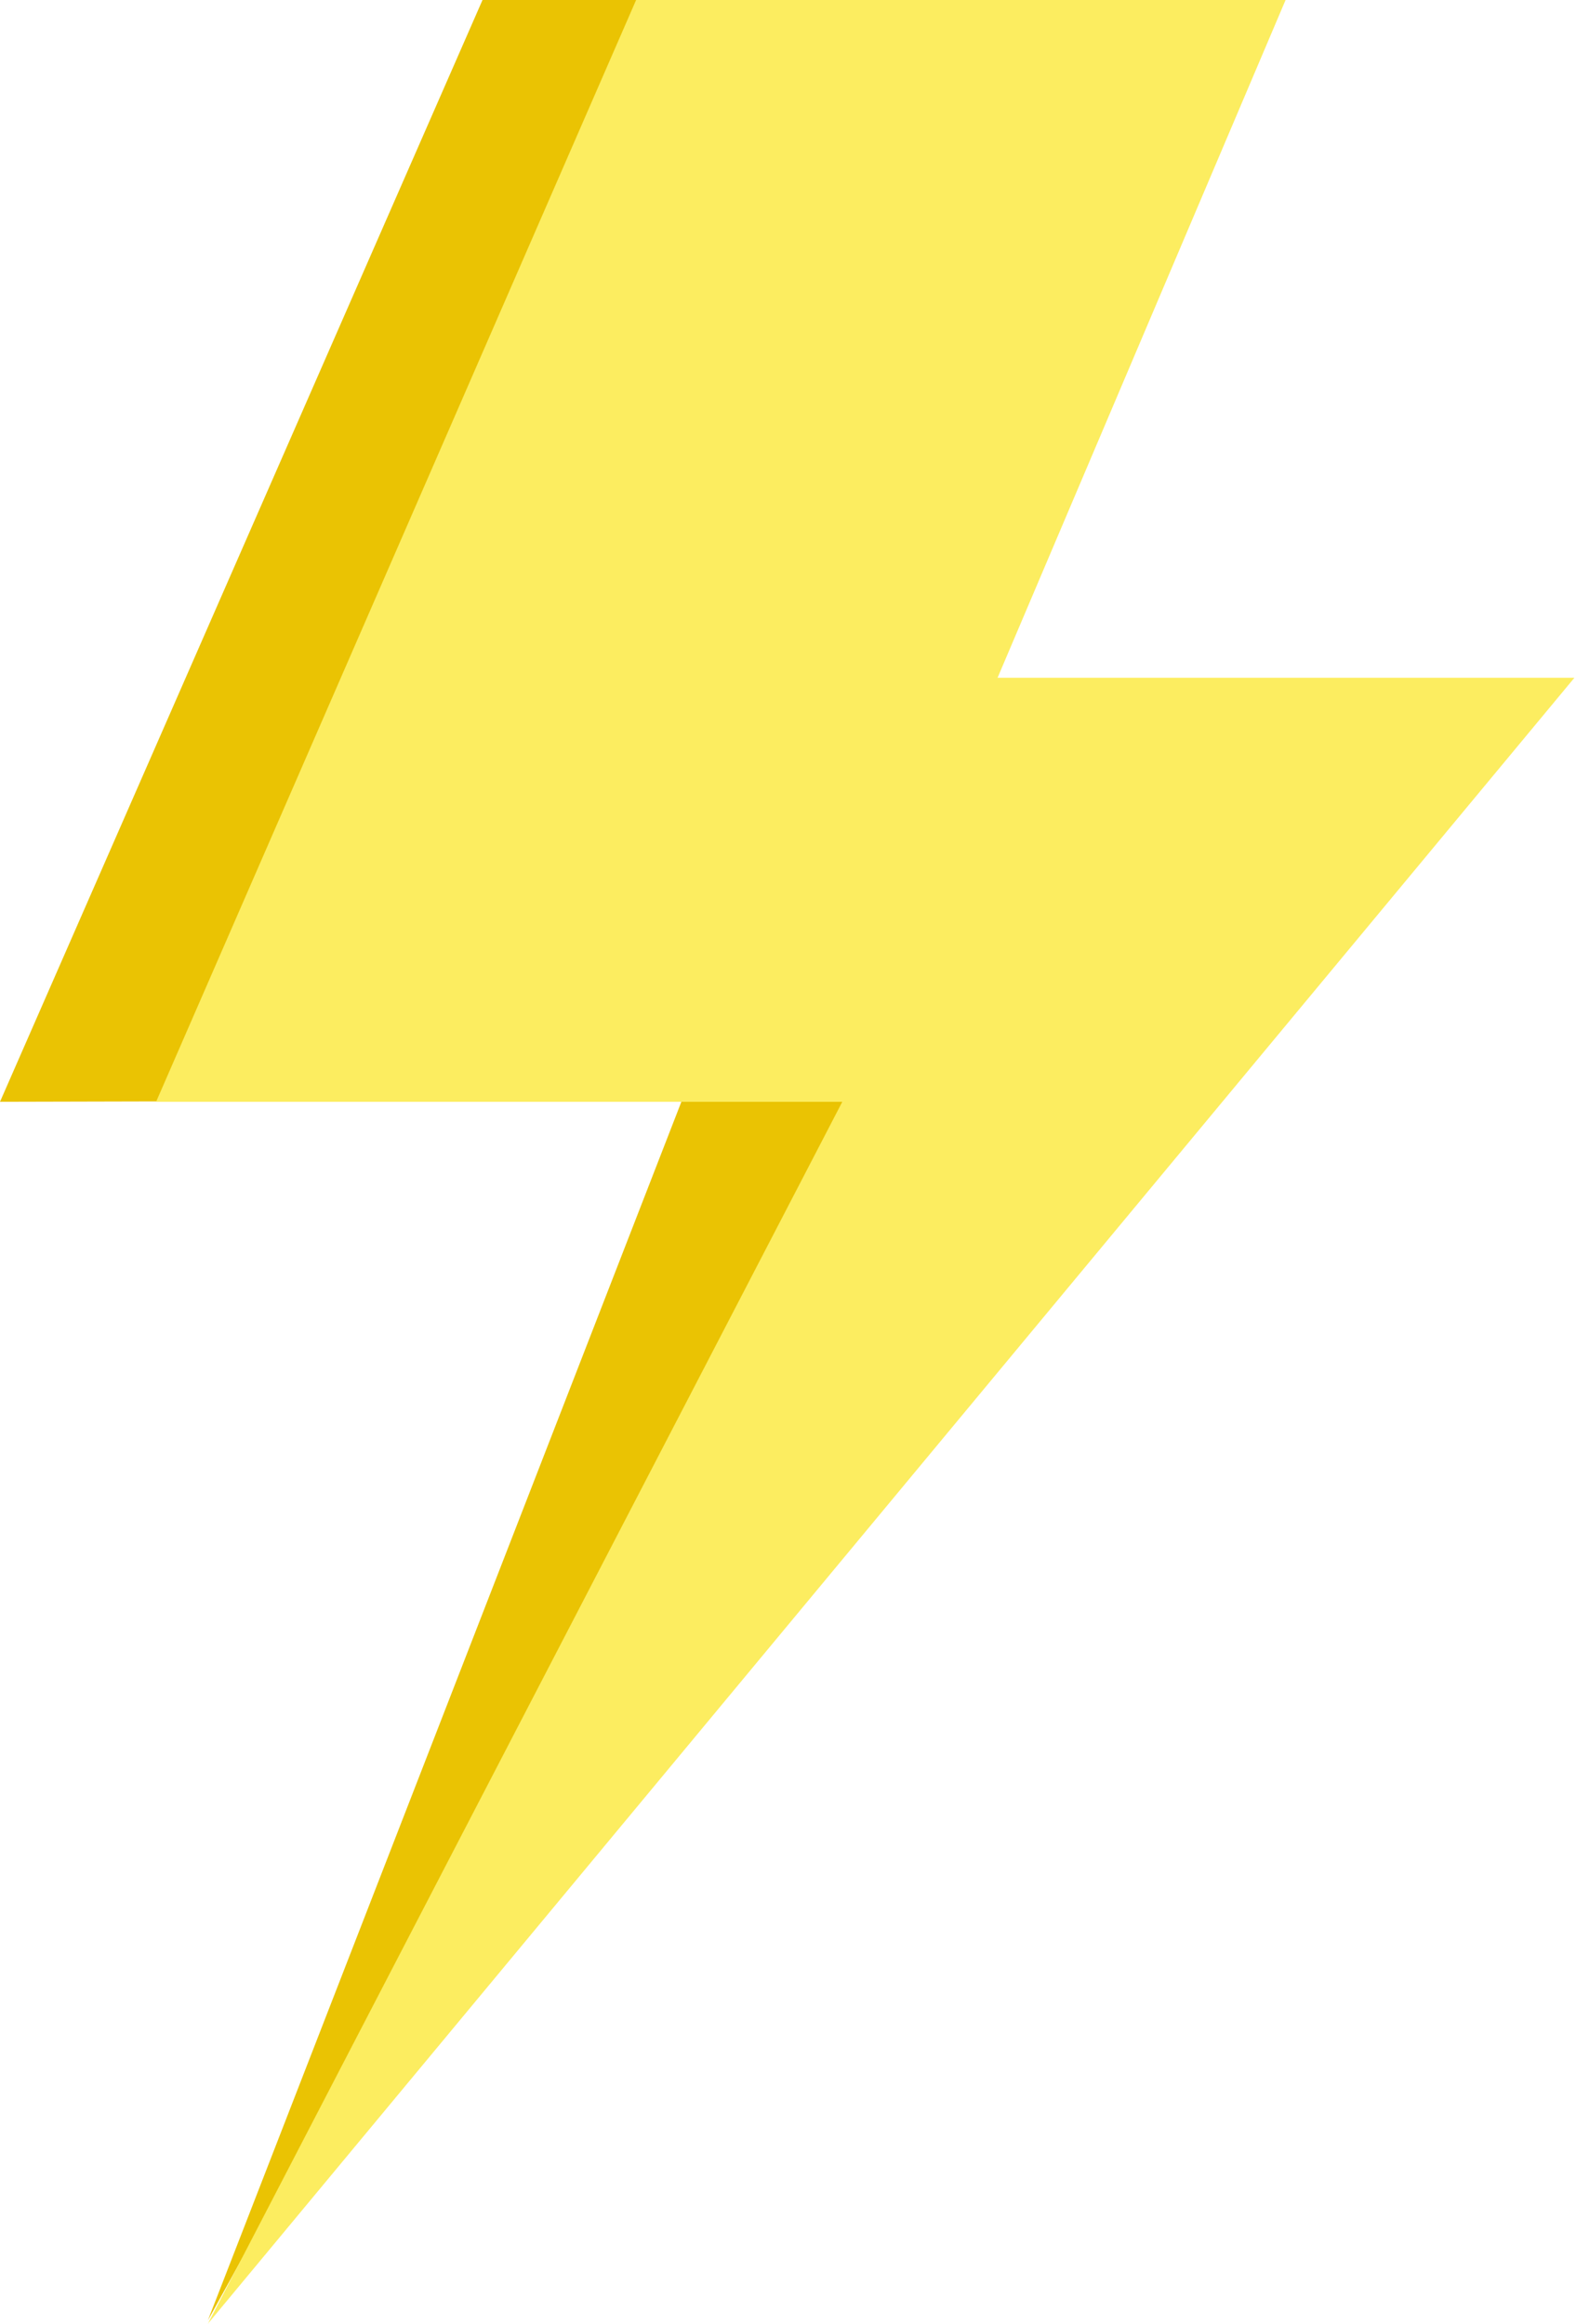 <!-- Generated by IcoMoon.io -->
<svg version="1.1" xmlns="http://www.w3.org/2000/svg" width="434" height="640" viewBox="0 0 434 640">
<g id="icomoon-ignore">
</g>
<path fill="#eac303" d="M306.207 12.874c0 0-239.311 274.023-232.414 274.023l148.276 5.058c7.586 0 16.552 21.609 11.724 27.126l-176.552 320 130.575-336.092-187.816 0.46 132.874-303.448h165.518c4.827-0.23 8.736 3.448 8.966 8.046 0 1.609-0.23 3.218-1.149 4.827z"></path>
<path fill="#fced60" d="M354.023 0l-79.311 186.667h158.851l-376.322 453.333 174.713-336.552h-188.966l132.184-303.448z"></path>
</svg>
